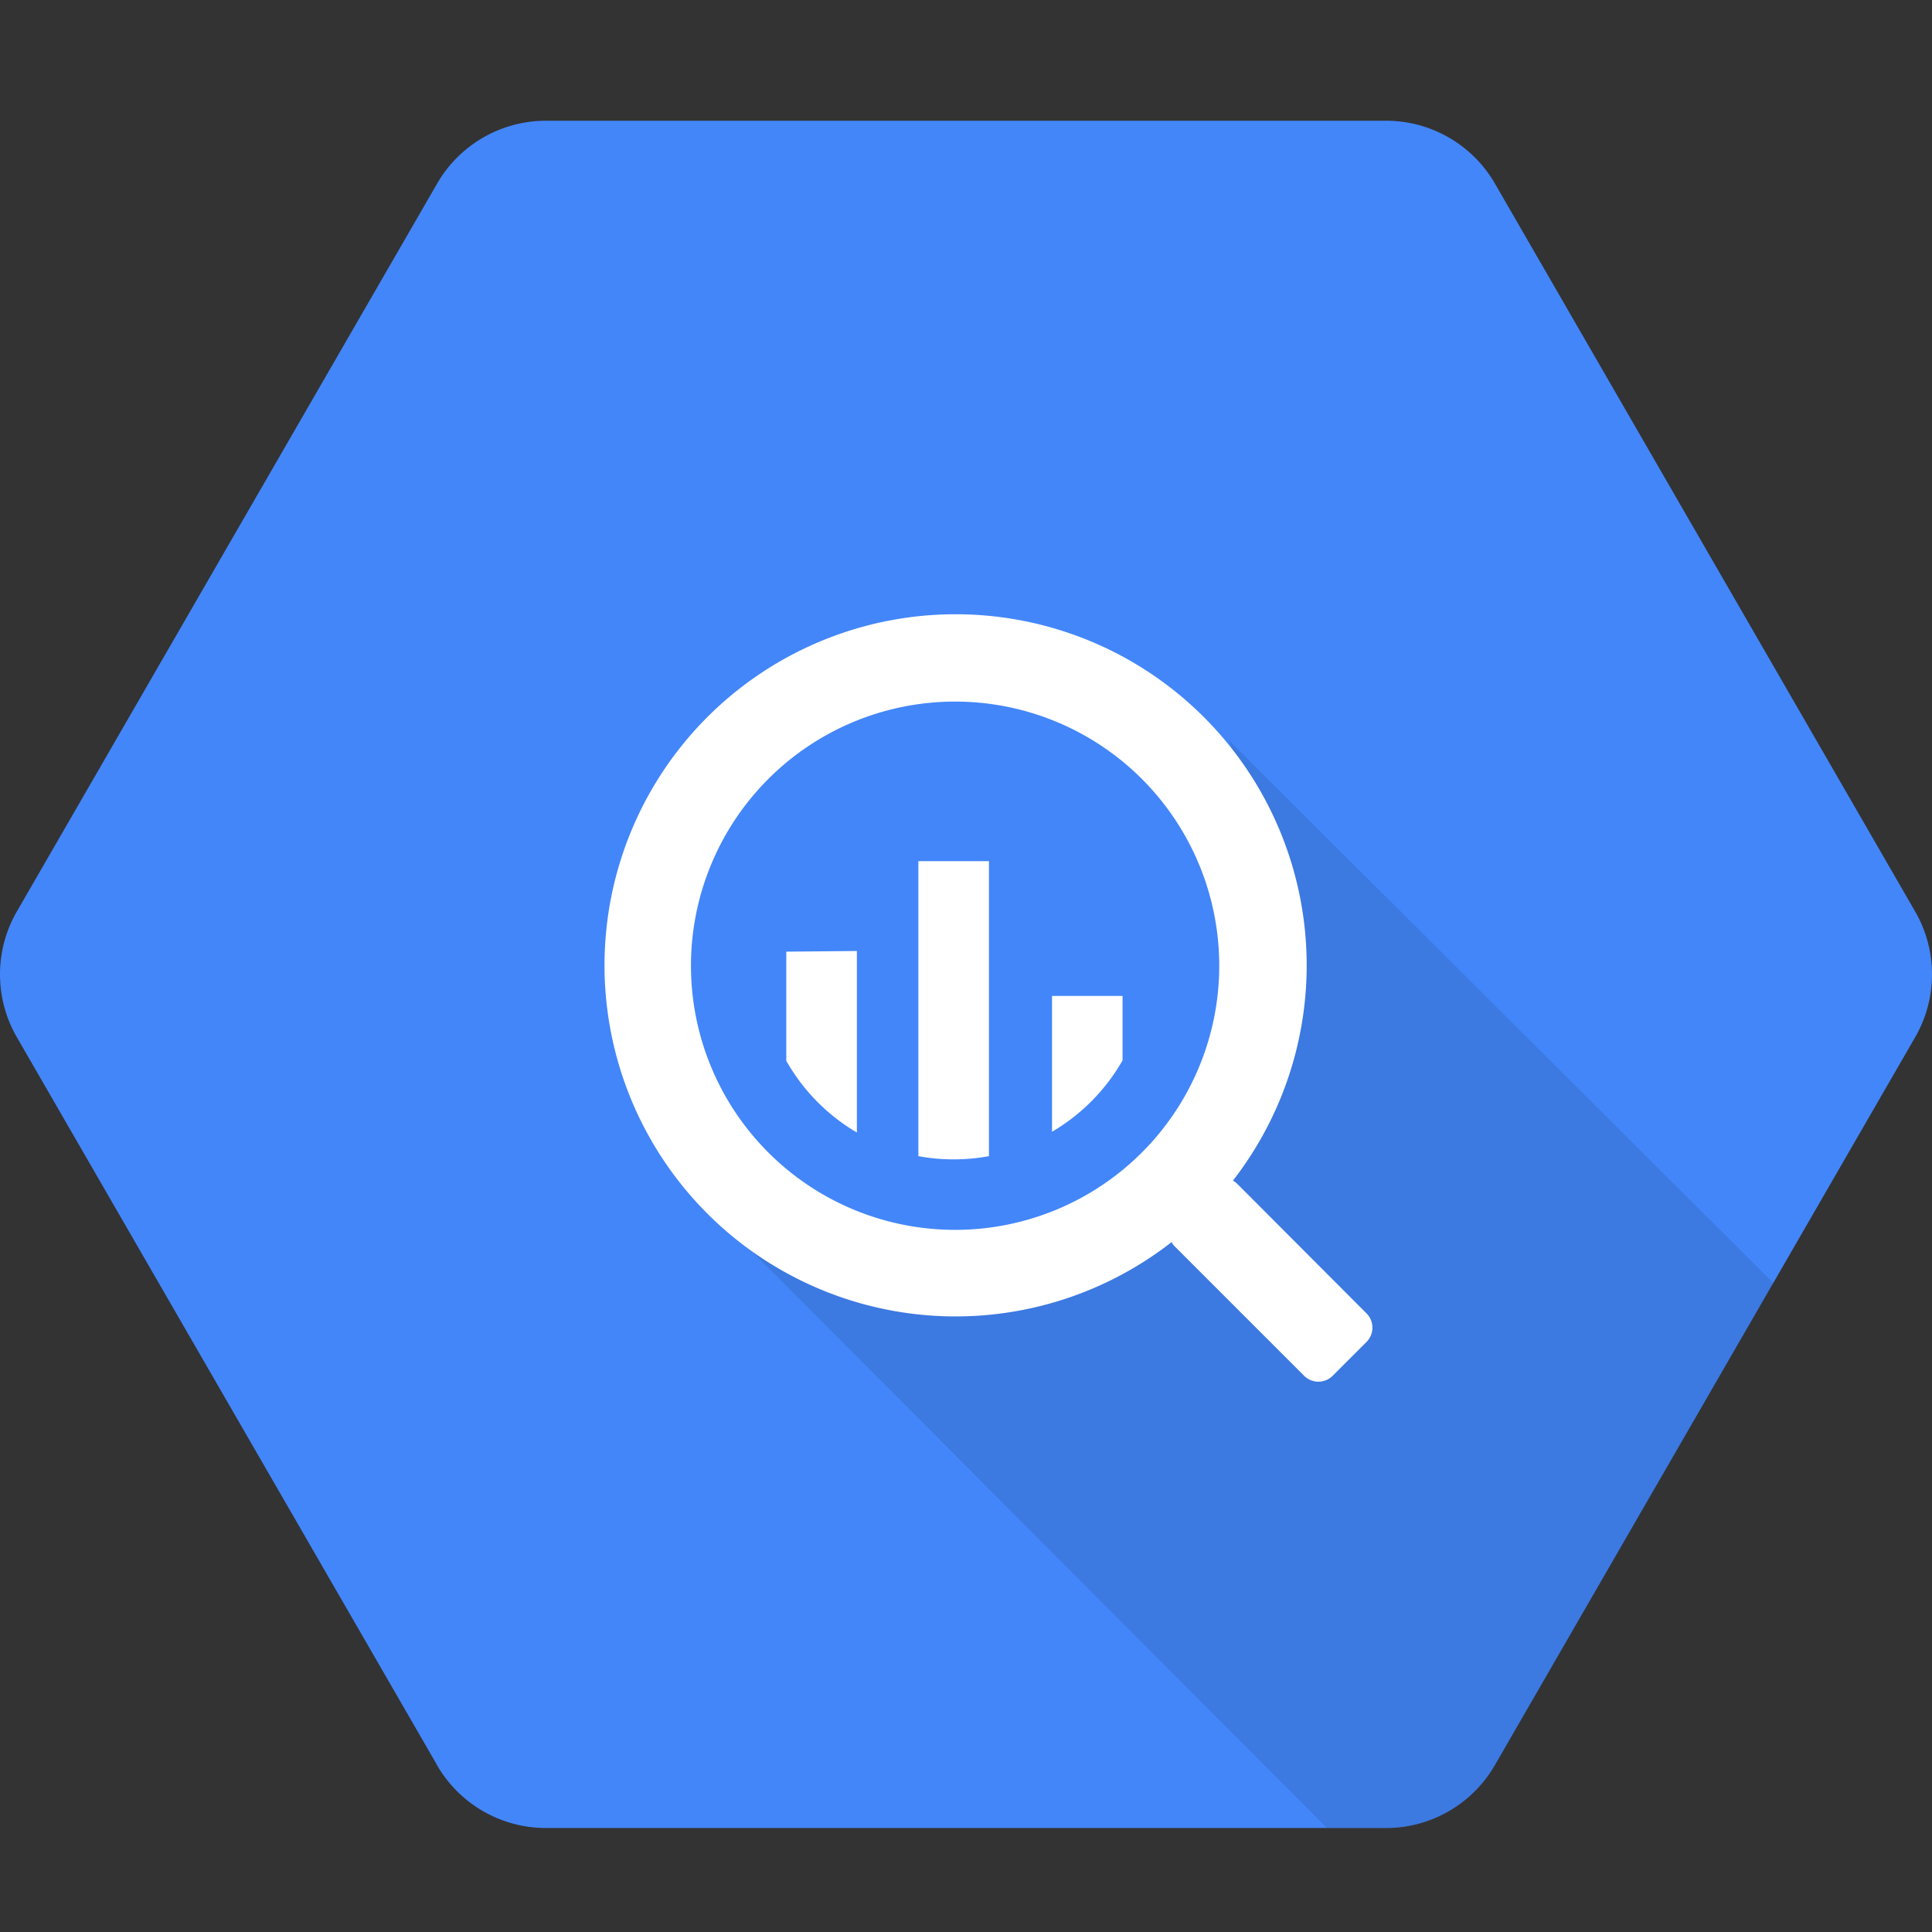 <svg xmlns="http://www.w3.org/2000/svg" viewBox="0 0 64 64"><rect x="0" y="0" width="64" height="64" fill="#333333" stroke="none"/><g fill="none"><path fill="#4386FA" d="M14.48 58.473L.558 34.359a4.163 4.163 0 010-4.164L14.48 6.082A4.163 4.163 0 0118.08 4h27.857c1.48.007 2.845.8 3.585 2.082l13.92 24.113a4.163 4.163 0 010 4.164L49.52 58.473a4.163 4.163 0 01-3.6 2.082H18.07a4.167 4.167 0 01-3.593-2.082h.003z"/><path fill="#000" d="M40.697 24.512s3.87 9.283-1.406 14.545c-5.276 5.262-14.883 1.894-14.883 1.894L43.95 60.547h1.984a4.163 4.163 0 003.6-2.082l9.216-15.958-18.053-17.995z" opacity=".1"/><path fill="#FFF" d="M45.267 43.507L41 39.23a.67.67 0 00-.158-.12 11.63 11.63 0 10-2.032 2.037.67.67 0 00.113.15l4.277 4.277a.67.67 0 00.947 0l1.12-1.12a.67.67 0 000-.947zM31.64 40.741a8.75 8.75 0 11-.002-17.5 8.75 8.75 0 01.002 17.5zm-5.593-9.216v3.616a6.426 6.426 0 002.338 2.375v-6.013l-2.338.022zm4.375-2.998v9.772a6.45 6.45 0 002.338 0v-9.772h-2.338zm6.764 6.606v-2.142H34.85v4.5a6.43 6.43 0 002.338-2.368l-.002.01z"/></g></svg>
